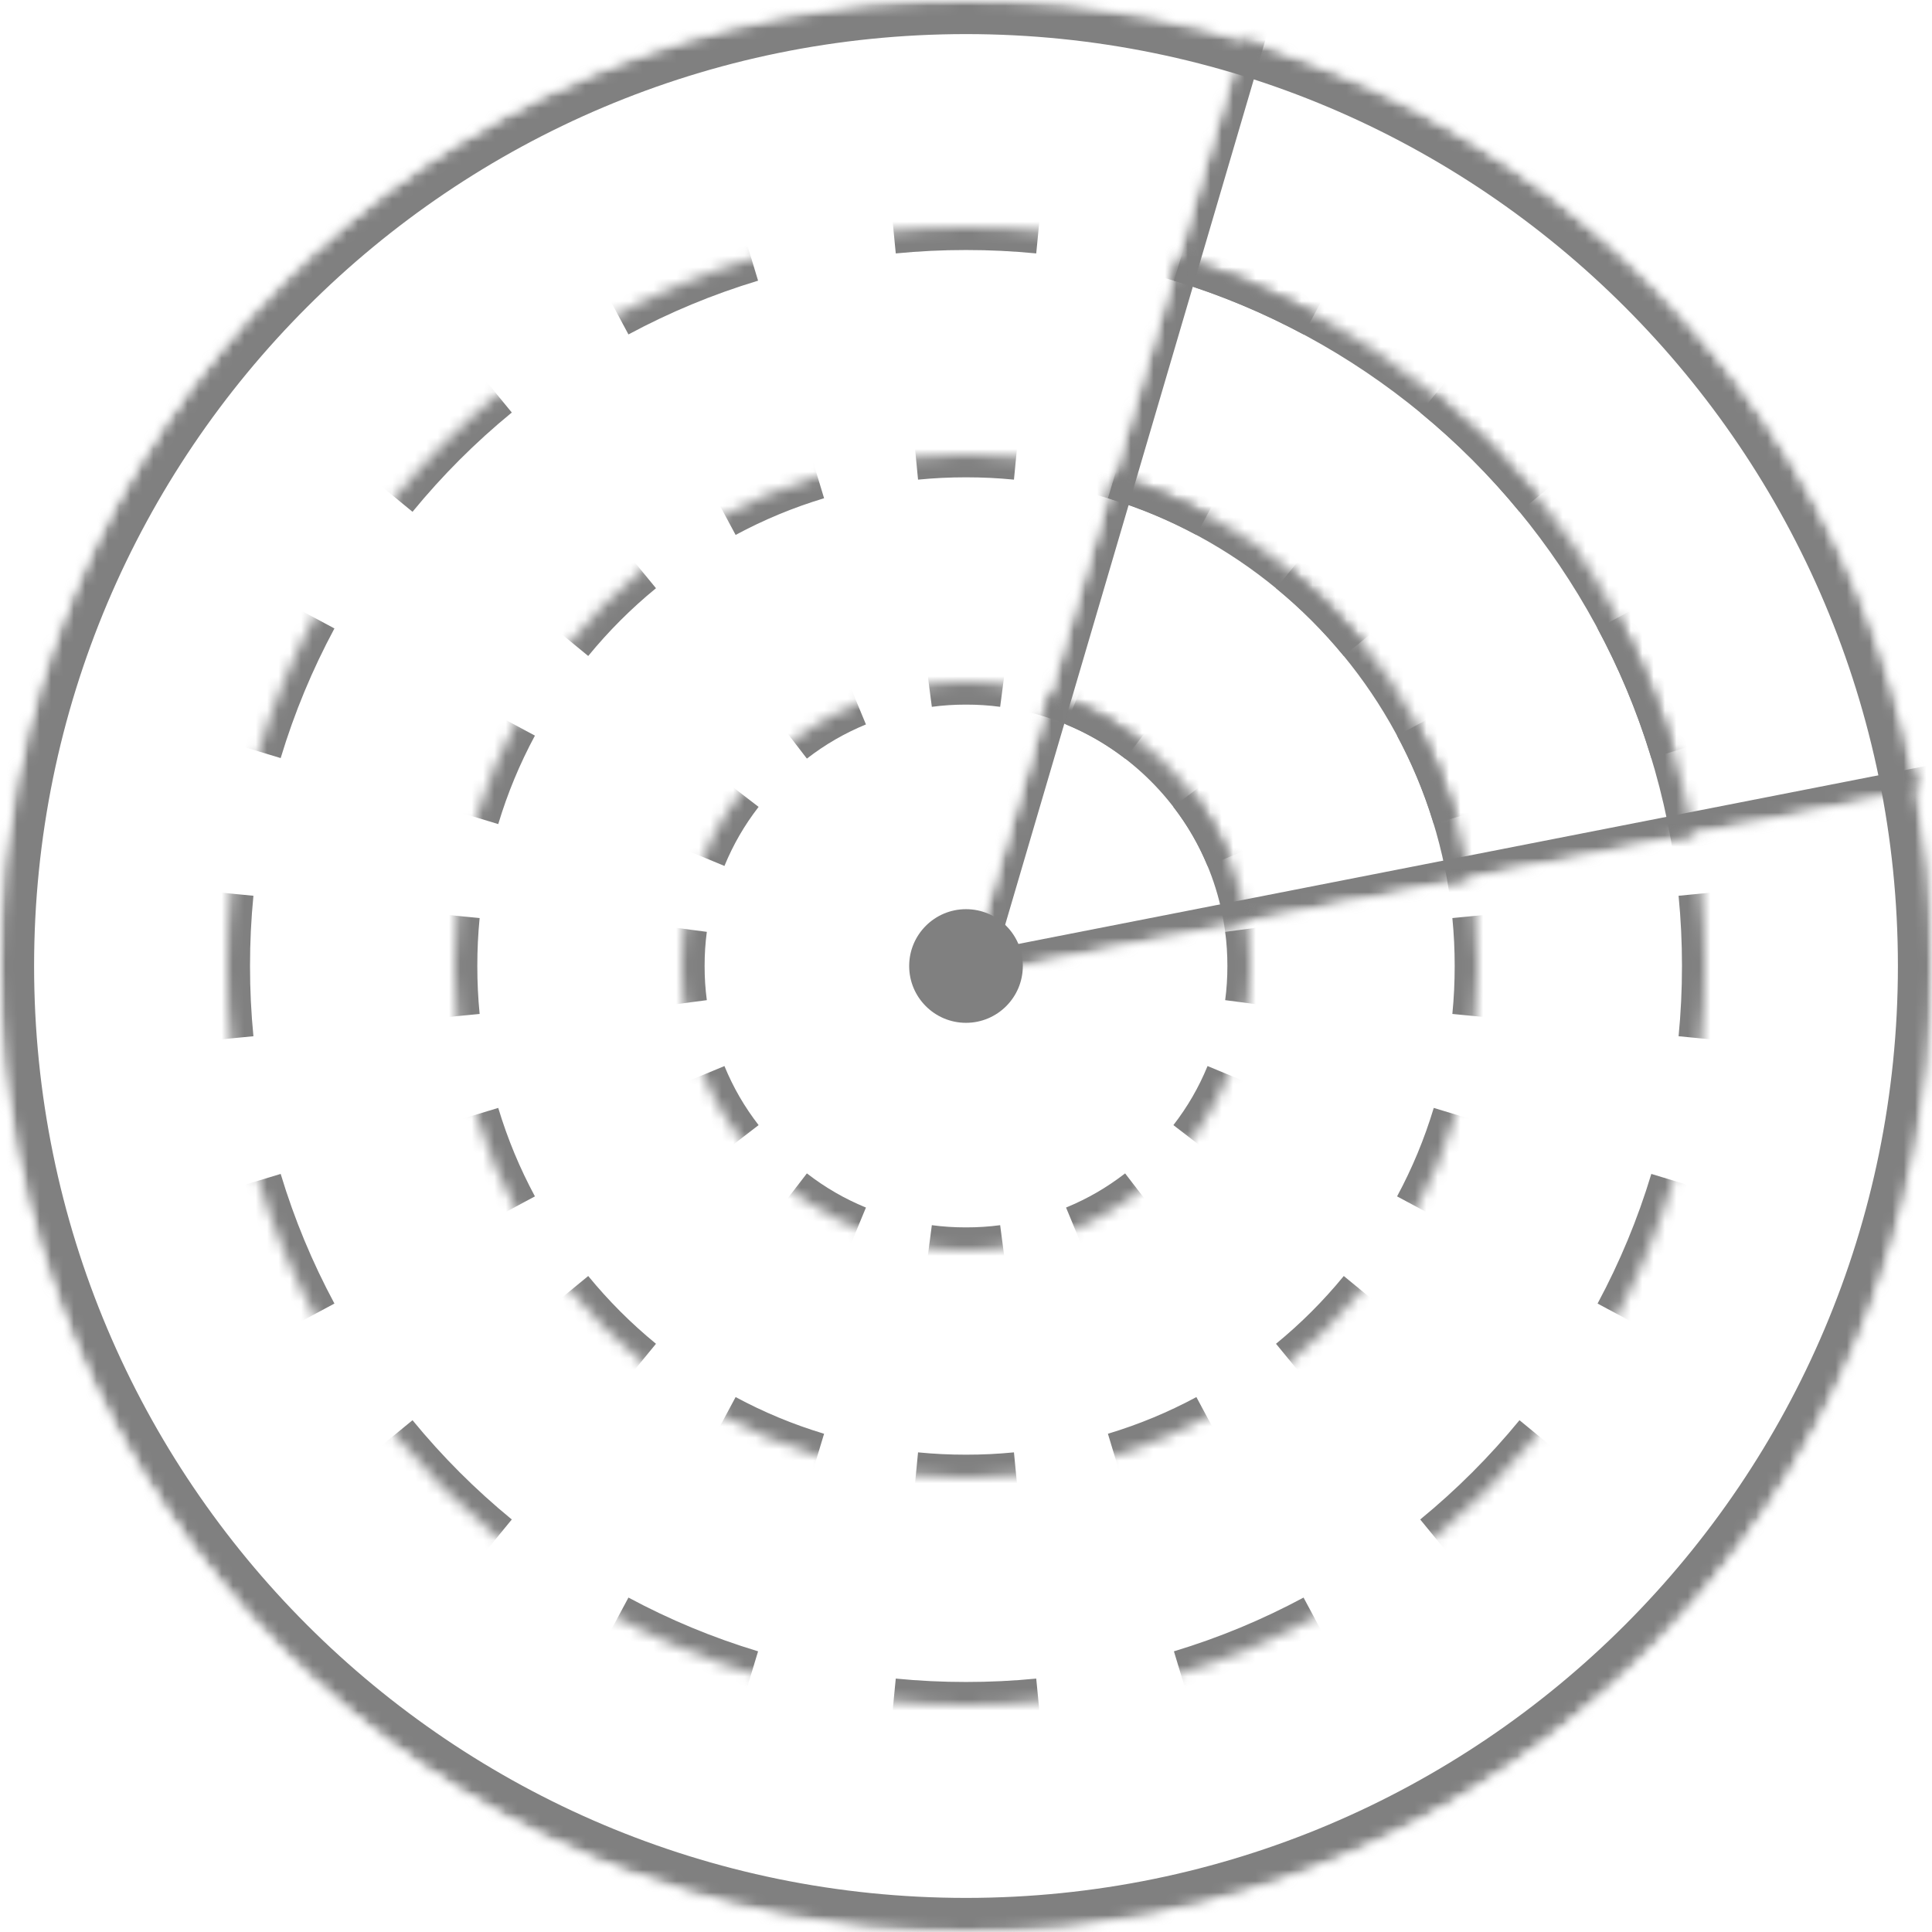 <svg width="170" height="170" viewBox="0 0 170 170" version="1.1" xmlns="http://www.w3.org/2000/svg" xmlns:xlink="http://www.w3.org/1999/xlink">
<title>Discovery</title>
<g id="Canvas" transform="translate(-269 -1291)">
<g id="Discovery">
<mask id="mask30_alpha" mask-type="alpha">
<g id="Ellipse">
<use xlink:href="#path30_fill" transform="translate(269 1291)" fill="#808080"/>
<mask id="mask31_outline_ins">
<use xlink:href="#path30_fill" fill="white" transform="translate(269 1291)"/>
</mask>
<g mask="url(#mask31_outline_ins)">
<use xlink:href="#path31_stroke_2x" transform="translate(269 1291)" fill="#FFFFFF"/>
</g>
</g>
</mask>
<g id="Mask Group" mask="url(#mask30_alpha)">
<mask id="mask32_alpha" mask-type="alpha">
<g id="Rectangle">
<use xlink:href="#path32_fill" transform="translate(354 1275)" fill="#FFFFFF"/>
</g>
</mask>
<g id="Rectangle" mask="url(#mask32_alpha)">
<mask id="mask33_outline_ins">
<use xlink:href="#path32_fill" fill="white" transform="translate(354 1275)"/>
</mask>
<g mask="url(#mask33_outline_ins)">
<use xlink:href="#path33_stroke_2x" transform="translate(354 1275)" fill="#808080"/>
</g>
</g>
<g id="Ellipse" mask="url(#mask32_alpha)">
<mask id="mask34_outline_ins">
<use xlink:href="#path34_fill" fill="white" transform="translate(289 1311)"/>
</mask>
<g mask="url(#mask34_outline_ins)">
<use xlink:href="#path35_stroke_2x" transform="translate(289 1311)" fill="#808080"/>
</g>
</g>
<g id="Ellipse" mask="url(#mask32_alpha)">
<mask id="mask35_outline_ins">
<use xlink:href="#path36_fill" fill="white" transform="translate(309 1331)"/>
</mask>
<g mask="url(#mask35_outline_ins)">
<use xlink:href="#path37_stroke_2x" transform="translate(309 1331)" fill="#808080"/>
</g>
</g>
<g id="Ellipse" mask="url(#mask32_alpha)">
<mask id="mask36_outline_ins">
<use xlink:href="#path38_fill" fill="white" transform="translate(329 1351)"/>
</mask>
<g mask="url(#mask36_outline_ins)">
<use xlink:href="#path39_stroke_2x" transform="translate(329 1351)" fill="#808080"/>
</g>
</g>
</g>
<g id="Ellipse" mask="url(#mask30_alpha)">
<mask id="mask37_outline_ins">
<use xlink:href="#path30_fill" fill="white" transform="translate(269 1291)"/>
</mask>
<g mask="url(#mask37_outline_ins)">
<use xlink:href="#path31_stroke_2x" transform="translate(269 1291)" fill="#808080"/>
</g>
</g>
<g id="Ellipse" mask="url(#mask30_alpha)">
<mask id="mask38_outline_ins">
<use xlink:href="#path34_fill" fill="white" transform="translate(289 1311)"/>
</mask>
<g mask="url(#mask38_outline_ins)">
<use xlink:href="#path310_stroke_2x" transform="translate(289 1311)" fill="#808080"/>
</g>
</g>
<g id="Ellipse" mask="url(#mask30_alpha)">
<mask id="mask39_outline_ins">
<use xlink:href="#path36_fill" fill="white" transform="translate(309 1331)"/>
</mask>
<g mask="url(#mask39_outline_ins)">
<use xlink:href="#path311_stroke_2x" transform="translate(309 1331)" fill="#808080"/>
</g>
</g>
<g id="Ellipse" mask="url(#mask30_alpha)">
<mask id="mask310_outline_ins">
<use xlink:href="#path38_fill" fill="white" transform="translate(329 1351)"/>
</mask>
<g mask="url(#mask310_outline_ins)">
<use xlink:href="#path312_stroke_2x" transform="translate(329 1351)" fill="#808080"/>
</g>
</g>
<g id="Ellipse" mask="url(#mask30_alpha)">
<use xlink:href="#path313_fill" transform="translate(349 1371)" fill="#808080"/>
</g>
</g>
</g>
<defs>
<path id="path30_fill" d="M 170 85C 170 131.944 131.944 170 85 170C 38.056 170 0 131.944 0 85C 0 38.056 38.056 0 85 0C 131.944 0 170 38.056 170 85Z"/>
<path id="path31_stroke_2x" d="M 167 85C 167 130.287 130.287 167 85 167L 85 173C 133.601 173 173 133.601 173 85L 167 85ZM 85 167C 39.713 167 3 130.287 3 85L -3 85C -3 133.601 36.399 173 85 173L 85 167ZM 3 85C 3 39.713 39.713 3 85 3L 85 -3C 36.399 -3 -3 36.399 -3 85L 3 85ZM 85 3C 130.287 3 167 39.713 167 85L 173 85C 173 36.399 133.601 -3 85 -3L 85 3Z"/>
<path id="path32_fill" d="M 30 0L 102 0L 102 82L 0 102L 30 0Z"/>
<path id="path33_stroke_2x" d="M 30 0L 30 -2L 28.503 -2L 28.081 -0.564L 30 0ZM 102 0L 104 0L 104 -2L 102 -2L 102 0ZM 102 82L 102.385 83.963L 104 83.646L 104 82L 102 82ZM 0 102L -1.919 101.436L -2.848 104.597L 0.385 103.963L 0 102ZM 30 2L 102 2L 102 -2L 30 -2L 30 2ZM 100 0L 100 82L 104 82L 104 0L 100 0ZM 101.615 80.037L -0.385 100.037L 0.385 103.963L 102.385 83.963L 101.615 80.037ZM 1.919 102.564L 31.919 0.564L 28.081 -0.564L -1.919 101.436L 1.919 102.564Z"/>
<path id="path34_fill" d="M 130 65C 130 100.899 100.899 130 65 130C 29.102 130 0 100.899 0 65C 0 29.102 29.102 0 65 0C 100.899 0 130 29.102 130 65Z"/>
<path id="path35_stroke_2x" d="M 128 65C 128 99.794 99.794 128 65 128L 65 132C 102.003 132 132 102.003 132 65L 128 65ZM 65 128C 30.206 128 2 99.794 2 65L -2 65C -2 102.003 27.997 132 65 132L 65 128ZM 2 65C 2 30.206 30.206 2 65 2L 65 -2C 27.997 -2 -2 27.997 -2 65L 2 65ZM 65 2C 99.794 2 128 30.206 128 65L 132 65C 132 27.997 102.003 -2 65 -2L 65 2Z"/>
<path id="path36_fill" d="M 90 45C 90 69.853 69.853 90 45 90C 20.147 90 0 69.853 0 45C 0 20.147 20.147 0 45 0C 69.853 0 90 20.147 90 45Z"/>
<path id="path37_stroke_2x" d="M 88 45C 88 68.748 68.748 88 45 88L 45 92C 70.957 92 92 70.957 92 45L 88 45ZM 45 88C 21.252 88 2 68.748 2 45L -2 45C -2 70.957 19.043 92 45 92L 45 88ZM 2 45C 2 21.252 21.252 2 45 2L 45 -2C 19.043 -2 -2 19.043 -2 45L 2 45ZM 45 2C 68.748 2 88 21.252 88 45L 92 45C 92 19.043 70.957 -2 45 -2L 45 2Z"/>
<path id="path38_fill" d="M 50 25C 50 38.807 38.807 50 25 50C 11.193 50 0 38.807 0 25C 0 11.193 11.193 0 25 0C 38.807 0 50 11.193 50 25Z"/>
<path id="path39_stroke_2x" d="M 48 25C 48 37.703 37.703 48 25 48L 25 52C 39.912 52 52 39.912 52 25L 48 25ZM 25 48C 12.297 48 2 37.703 2 25L -2 25C -2 39.912 10.088 52 25 52L 25 48ZM 2 25C 2 12.297 12.297 2 25 2L 25 -2C 10.088 -2 -2 10.088 -2 25L 2 25ZM 25 2C 37.703 2 48 12.297 48 25L 52 25C 52 10.088 39.912 -2 25 -2L 25 2Z"/>
<path id="path310_stroke_2x" d="M 131 65C 131 62.825 130.893 60.65 130.687 58.53L 128.696 58.723C 128.898 60.796 129 62.874 129 65L 131 65ZM 128.174 45.835C 126.913 41.676 125.233 37.647 123.218 33.882L 121.455 34.826C 123.427 38.505 125.03 42.352 126.26 46.415L 128.174 45.835ZM 116.02 23.129C 113.286 19.803 110.197 16.714 106.871 13.98L 105.601 15.525C 108.854 18.196 111.804 21.146 114.475 24.399L 116.02 23.129ZM 96.118 6.782C 92.353 4.767 88.323 3.087 84.165 1.826L 83.585 3.74C 87.648 4.97 91.495 6.573 95.174 8.545L 96.118 6.782ZM 71.47 -0.687C 69.35 -0.893 67.175 -1 65 -1L 65 1C 67.126 1 69.204 1.102 71.277 1.304L 71.47 -0.687ZM 65 -1C 62.825 -1 60.65 -0.893 58.53 -0.687L 58.723 1.304C 60.796 1.102 62.874 1 65 1L 65 -1ZM 45.835 1.826C 41.676 3.087 37.647 4.767 33.882 6.782L 34.826 8.545C 38.505 6.573 42.352 4.97 46.415 3.74L 45.835 1.826ZM 23.129 13.98C 19.803 16.714 16.714 19.803 13.98 23.129L 15.525 24.399C 18.196 21.146 21.146 18.196 24.399 15.525L 23.129 13.98ZM 6.782 33.882C 4.767 37.647 3.087 41.676 1.826 45.835L 3.74 46.415C 4.97 42.352 6.573 38.505 8.545 34.826L 6.782 33.882ZM -0.687 58.53C -0.893 60.65 -1 62.825 -1 65L 1 65C 1 62.874 1.102 60.796 1.304 58.723L -0.687 58.53ZM -1 65C -1 67.175 -0.893 69.35 -0.687 71.47L 1.304 71.277C 1.102 69.204 1 67.126 1 65L -1 65ZM 1.826 84.165C 3.087 88.323 4.767 92.353 6.782 96.118L 8.545 95.174C 6.573 91.495 4.97 87.648 3.74 83.585L 1.826 84.165ZM 13.98 106.871C 16.714 110.197 19.803 113.286 23.129 116.02L 24.399 114.475C 21.146 111.804 18.196 108.854 15.525 105.601L 13.98 106.871ZM 33.882 123.218C 37.647 125.233 41.676 126.913 45.835 128.174L 46.415 126.26C 42.352 125.03 38.505 123.427 34.826 121.455L 33.882 123.218ZM 58.53 130.687C 60.65 130.893 62.825 131 65 131L 65 129C 62.874 129 60.796 128.898 58.723 128.696L 58.53 130.687ZM 65 131C 67.175 131 69.35 130.893 71.47 130.687L 71.277 128.696C 69.204 128.898 67.126 129 65 129L 65 131ZM 84.165 128.174C 88.323 126.913 92.353 125.233 96.118 123.218L 95.174 121.455C 91.495 123.427 87.648 125.03 83.585 126.26L 84.165 128.174ZM 106.871 116.02C 110.197 113.286 113.286 110.197 116.02 106.871L 114.475 105.601C 111.804 108.854 108.854 111.804 105.601 114.475L 106.871 116.02ZM 123.218 96.118C 125.233 92.353 126.913 88.323 128.174 84.165L 126.26 83.585C 125.03 87.648 123.427 91.495 121.455 95.174L 123.218 96.118ZM 130.687 71.47C 130.893 69.35 131 67.175 131 65L 129 65C 129 67.126 128.898 69.204 128.696 71.277L 130.687 71.47ZM 132 65C 131.999 62.8 131.89 60.577 131.682 58.433L 127.701 58.82C 127.901 60.869 128.001 62.899 128 65L 132 65ZM 129.131 45.545C 127.854 41.339 126.137 37.218 124.099 33.41L 120.573 35.298C 122.523 38.934 124.089 42.69 125.303 46.705L 129.131 45.545ZM 116.793 22.494C 114.026 19.131 110.869 15.973 107.506 13.207L 104.967 16.298C 108.182 18.937 111.063 21.818 113.702 25.034L 116.793 22.494ZM 96.591 5.901C 92.782 3.863 88.661 2.146 84.455 0.869L 83.295 4.697C 87.31 5.911 91.066 7.477 94.702 9.427L 96.591 5.901ZM 71.567 -1.682C 69.423 -1.89 67.2 -1.999 65 -2L 65 2C 67.101 1.999 69.131 2.099 71.18 2.299L 71.567 -1.682ZM 65 -2C 62.8 -1.999 60.577 -1.89 58.433 -1.682L 58.82 2.299C 60.869 2.099 62.899 1.999 65 2L 65 -2ZM 45.545 0.869C 41.339 2.146 37.218 3.863 33.41 5.901L 35.298 9.427C 38.934 7.477 42.69 5.911 46.705 4.697L 45.545 0.869ZM 22.494 13.207C 19.131 15.973 15.973 19.131 13.207 22.494L 16.298 25.034C 18.937 21.818 21.818 18.937 25.034 16.298L 22.494 13.207ZM 5.901 33.41C 3.863 37.218 2.146 41.339 0.869 45.545L 4.697 46.705C 5.911 42.69 7.477 38.934 9.427 35.298L 5.901 33.41ZM -1.682 58.433C -1.89 60.577 -1.999 62.8 -2 65L 2 65C 1.999 62.899 2.099 60.869 2.299 58.82L -1.682 58.433ZM -2 65C -1.999 67.2 -1.89 69.423 -1.682 71.567L 2.299 71.18C 2.099 69.131 1.999 67.101 2 65L -2 65ZM 0.869 84.455C 2.146 88.661 3.863 92.782 5.901 96.591L 9.427 94.702C 7.477 91.066 5.911 87.31 4.697 83.295L 0.869 84.455ZM 13.207 107.506C 15.973 110.869 19.131 114.026 22.494 116.793L 25.034 113.702C 21.818 111.063 18.937 108.182 16.298 104.967L 13.207 107.506ZM 33.41 124.099C 37.218 126.137 41.339 127.854 45.545 129.131L 46.705 125.303C 42.69 124.089 38.934 122.523 35.298 120.573L 33.41 124.099ZM 58.433 131.682C 60.577 131.89 62.8 131.999 65 132L 65 128C 62.899 128.001 60.869 127.901 58.82 127.701L 58.433 131.682ZM 65 132C 67.2 131.999 69.423 131.89 71.567 131.682L 71.18 127.701C 69.131 127.901 67.101 128.001 65 128L 65 132ZM 84.455 129.131C 88.661 127.854 92.782 126.137 96.591 124.099L 94.702 120.573C 91.066 122.523 87.31 124.089 83.295 125.303L 84.455 129.131ZM 107.506 116.793C 110.869 114.026 114.026 110.869 116.793 107.506L 113.702 104.967C 111.063 108.182 108.182 111.063 104.967 113.702L 107.506 116.793ZM 124.099 96.591C 126.137 92.782 127.854 88.661 129.131 84.455L 125.303 83.295C 124.089 87.31 122.523 91.066 120.573 94.702L 124.099 96.591ZM 131.682 71.567C 131.89 69.423 131.999 67.2 132 65L 128 65C 128.001 67.101 127.901 69.131 127.701 71.18L 131.682 71.567Z"/>
<path id="path311_stroke_2x" d="M 91 45C 91 43.487 90.925 41.966 90.782 40.491L 88.791 40.684C 88.93 42.112 89 43.536 89 45L 91 45ZM 89.03 31.643C 88.152 28.749 86.978 25.931 85.576 23.311L 83.813 24.256C 85.171 26.789 86.27 29.425 87.116 32.223L 89.03 31.643ZM 80.559 15.817C 78.656 13.503 76.497 11.344 74.183 9.441L 72.913 10.986C 75.154 12.825 77.175 14.846 79.014 17.087L 80.559 15.817ZM 66.689 4.424C 64.069 3.022 61.251 1.848 58.357 0.97L 57.777 2.884C 60.575 3.73 63.211 4.829 65.745 6.187L 66.689 4.424ZM 49.509 -0.782C 48.034 -0.925 46.513 -1 45 -1L 45 1C 46.464 1 47.888 1.07 49.316 1.209L 49.509 -0.782ZM 45 -1C 43.487 -1 41.966 -0.925 40.491 -0.782L 40.684 1.209C 42.112 1.07 43.536 1 45 1L 45 -1ZM 31.643 0.97C 28.749 1.848 25.931 3.022 23.311 4.424L 24.256 6.187C 26.789 4.829 29.425 3.73 32.223 2.884L 31.643 0.97ZM 15.817 9.441C 13.503 11.344 11.344 13.503 9.441 15.817L 10.986 17.087C 12.825 14.846 14.846 12.825 17.087 10.986L 15.817 9.441ZM 4.424 23.311C 3.022 25.931 1.848 28.749 0.97 31.643L 2.884 32.223C 3.73 29.425 4.829 26.789 6.187 24.256L 4.424 23.311ZM -0.782 40.491C -0.925 41.966 -1 43.487 -1 45L 1 45C 1 43.536 1.07 42.112 1.209 40.684L -0.782 40.491ZM -1 45C -1 46.513 -0.925 48.034 -0.782 49.509L 1.209 49.316C 1.07 47.888 1 46.464 1 45L -1 45ZM 0.97 58.357C 1.848 61.251 3.022 64.069 4.424 66.689L 6.187 65.745C 4.829 63.211 3.73 60.575 2.884 57.777L 0.97 58.357ZM 9.441 74.183C 11.344 76.497 13.503 78.656 15.817 80.559L 17.087 79.014C 14.846 77.175 12.825 75.154 10.986 72.913L 9.441 74.183ZM 23.311 85.576C 25.931 86.978 28.749 88.152 31.643 89.03L 32.223 87.116C 29.425 86.27 26.789 85.171 24.256 83.813L 23.311 85.576ZM 40.491 90.782C 41.966 90.925 43.487 91 45 91L 45 89C 43.536 89 42.112 88.93 40.684 88.791L 40.491 90.782ZM 45 91C 46.513 91 48.034 90.925 49.509 90.782L 49.316 88.791C 47.888 88.93 46.464 89 45 89L 45 91ZM 58.357 89.03C 61.251 88.152 64.069 86.978 66.689 85.576L 65.745 83.813C 63.211 85.171 60.575 86.27 57.777 87.116L 58.357 89.03ZM 74.183 80.559C 76.497 78.656 78.656 76.497 80.559 74.183L 79.014 72.913C 77.175 75.154 75.154 77.175 72.913 79.014L 74.183 80.559ZM 85.576 66.689C 86.978 64.069 88.152 61.251 89.03 58.357L 87.116 57.777C 86.27 60.575 85.171 63.211 83.813 65.745L 85.576 66.689ZM 90.782 49.509C 90.925 48.034 91 46.513 91 45L 89 45C 89 46.464 88.93 47.888 88.791 49.316L 90.782 49.509ZM 92 45C 91.999 43.462 91.922 41.893 91.777 40.394L 87.796 40.781C 87.933 42.185 88.001 43.56 88 45L 92 45ZM 89.987 31.353C 89.094 28.411 87.881 25.502 86.457 22.839L 82.931 24.728C 84.268 27.218 85.329 29.762 86.159 32.513L 89.987 31.353ZM 81.332 15.182C 79.397 12.831 77.169 10.603 74.818 8.668L 72.278 11.758C 74.482 13.566 76.434 15.518 78.242 17.721L 81.332 15.182ZM 67.161 3.543C 64.498 2.119 61.589 0.906 58.647 0.013L 57.487 3.841C 60.238 4.671 62.782 5.732 65.272 7.069L 67.161 3.543ZM 49.606 -1.777C 48.107 -1.922 46.538 -1.999 45 -2L 45 2C 46.44 1.999 47.815 2.067 49.219 2.204L 49.606 -1.777ZM 45 -2C 43.462 -1.999 41.893 -1.922 40.394 -1.777L 40.781 2.204C 42.185 2.067 43.56 1.999 45 2L 45 -2ZM 31.353 0.013C 28.411 0.906 25.502 2.119 22.839 3.543L 24.728 7.069C 27.218 5.732 29.762 4.671 32.513 3.841L 31.353 0.013ZM 15.182 8.668C 12.831 10.603 10.603 12.831 8.668 15.182L 11.758 17.721C 13.566 15.518 15.518 13.566 17.721 11.758L 15.182 8.668ZM 3.543 22.839C 2.119 25.502 0.906 28.411 0.013 31.353L 3.841 32.513C 4.671 29.762 5.732 27.218 7.069 24.728L 3.543 22.839ZM -1.777 40.394C -1.922 41.893 -1.999 43.462 -2 45L 2 45C 1.999 43.56 2.067 42.185 2.204 40.781L -1.777 40.394ZM -2 45C -1.999 46.538 -1.922 48.107 -1.777 49.606L 2.204 49.219C 2.067 47.815 1.999 46.44 2 45L -2 45ZM 0.013 58.647C 0.906 61.589 2.119 64.498 3.543 67.161L 7.069 65.272C 5.732 62.782 4.671 60.238 3.841 57.487L 0.013 58.647ZM 8.668 74.818C 10.603 77.169 12.831 79.397 15.182 81.332L 17.721 78.242C 15.518 76.434 13.566 74.482 11.758 72.278L 8.668 74.818ZM 22.839 86.457C 25.502 87.881 28.411 89.094 31.353 89.987L 32.513 86.159C 29.762 85.329 27.218 84.268 24.728 82.931L 22.839 86.457ZM 40.394 91.777C 41.893 91.922 43.462 91.999 45 92L 45 88C 43.56 88.001 42.185 87.933 40.781 87.796L 40.394 91.777ZM 45 92C 46.538 91.999 48.107 91.922 49.606 91.777L 49.219 87.796C 47.815 87.933 46.44 88.001 45 88L 45 92ZM 58.647 89.987C 61.589 89.094 64.498 87.881 67.161 86.457L 65.272 82.931C 62.782 84.268 60.238 85.329 57.487 86.159L 58.647 89.987ZM 74.818 81.332C 77.169 79.397 79.397 77.169 81.332 74.818L 78.242 72.278C 76.434 74.482 74.482 76.434 72.278 78.242L 74.818 81.332ZM 86.457 67.161C 87.881 64.498 89.094 61.589 89.987 58.647L 86.159 57.487C 85.329 60.238 84.268 62.782 82.931 65.272L 86.457 67.161ZM 91.777 49.606C 91.922 48.107 91.999 46.538 92 45L 88 45C 88.001 46.44 87.933 47.815 87.796 49.219L 91.777 49.606Z"/>
<path id="path312_stroke_2x" d="M 51 25C 50.999 23.86 50.923 22.706 50.78 21.605L 48.797 21.864C 48.933 22.901 49.001 23.926 49 25L 51 25ZM 49.027 15.047C 48.156 12.954 46.987 10.944 45.628 9.171L 44.042 10.39C 45.327 12.058 46.364 13.842 47.179 15.813L 49.027 15.047ZM 40.829 4.372C 39.056 3.013 37.046 1.844 34.953 0.973L 34.187 2.821C 36.158 3.636 37.942 4.673 39.61 5.958L 40.829 4.372ZM 28.395 -0.78C 27.294 -0.923 26.14 -0.999 25 -1L 25 1C 26.074 0.999 27.099 1.067 28.136 1.203L 28.395 -0.78ZM 25 -1C 23.86 -0.999 22.706 -0.923 21.605 -0.78L 21.864 1.203C 22.901 1.067 23.926 0.999 25 1L 25 -1ZM 15.047 0.973C 12.954 1.844 10.944 3.013 9.171 4.372L 10.39 5.958C 12.058 4.673 13.842 3.636 15.813 2.821L 15.047 0.973ZM 4.372 9.171C 3.013 10.944 1.844 12.954 0.973 15.047L 2.821 15.813C 3.636 13.842 4.673 12.058 5.958 10.39L 4.372 9.171ZM -0.78 21.605C -0.923 22.706 -0.999 23.86 -1 25L 1 25C 0.999 23.926 1.067 22.901 1.203 21.864L -0.78 21.605ZM -1 25C -0.999 26.14 -0.923 27.294 -0.78 28.395L 1.203 28.136C 1.067 27.099 0.999 26.074 1 25L -1 25ZM 0.973 34.953C 1.844 37.046 3.013 39.056 4.372 40.829L 5.958 39.61C 4.673 37.942 3.636 36.158 2.821 34.187L 0.973 34.953ZM 9.171 45.628C 10.944 46.987 12.954 48.156 15.047 49.027L 15.813 47.179C 13.842 46.364 12.058 45.327 10.39 44.042L 9.171 45.628ZM 21.605 50.78C 22.706 50.923 23.86 50.999 25 51L 25 49C 23.926 49.001 22.901 48.933 21.864 48.797L 21.605 50.78ZM 25 51C 26.14 50.999 27.294 50.923 28.395 50.78L 28.136 48.797C 27.099 48.933 26.074 49.001 25 49L 25 51ZM 34.953 49.027C 37.046 48.156 39.056 46.987 40.829 45.628L 39.61 44.042C 37.942 45.327 36.158 46.364 34.187 47.179L 34.953 49.027ZM 45.628 40.829C 46.987 39.056 48.156 37.046 49.027 34.953L 47.179 34.187C 46.364 36.158 45.327 37.942 44.042 39.61L 45.628 40.829ZM 50.78 28.395C 50.923 27.294 50.999 26.14 51 25L 49 25C 49.001 26.074 48.933 27.099 48.797 28.136L 50.78 28.395ZM 52 25C 51.999 23.828 51.919 22.608 51.772 21.476L 47.806 21.994C 47.938 22.999 48.001 23.959 48 25L 52 25ZM 49.95 14.664C 49.052 12.51 47.818 10.386 46.421 8.562L 43.249 10.999C 44.496 12.615 45.468 14.286 46.255 16.196L 49.95 14.664ZM 41.438 3.579C 39.614 2.182 37.49 0.948 35.336 0.05L 33.804 3.744C 35.714 4.532 37.385 5.504 39.001 6.751L 41.438 3.579ZM 28.524 -1.772C 27.392 -1.919 26.172 -1.999 25 -2L 25 2C 26.041 1.999 27.001 2.062 28.006 2.195L 28.524 -1.772ZM 25 -2C 23.828 -1.999 22.608 -1.919 21.476 -1.772L 21.994 2.195C 22.999 2.062 23.959 1.999 25 2L 25 -2ZM 14.664 0.05C 12.51 0.948 10.386 2.182 8.562 3.579L 10.999 6.751C 12.615 5.504 14.286 4.532 16.196 3.744L 14.664 0.05ZM 3.579 8.562C 2.182 10.386 0.948 12.51 0.05 14.664L 3.744 16.196C 4.532 14.286 5.504 12.615 6.751 10.999L 3.579 8.562ZM -1.772 21.476C -1.919 22.608 -1.999 23.828 -2 25L 2 25C 1.999 23.959 2.062 22.999 2.195 21.994L -1.772 21.476ZM -2 25C -1.999 26.172 -1.919 27.392 -1.772 28.524L 2.195 28.006C 2.062 27.001 1.999 26.041 2 25L -2 25ZM 0.05 35.336C 0.948 37.49 2.182 39.614 3.579 41.438L 6.751 39.001C 5.504 37.385 4.532 35.714 3.744 33.804L 0.05 35.336ZM 8.562 46.421C 10.386 47.818 12.51 49.052 14.664 49.95L 16.196 46.255C 14.286 45.468 12.615 44.496 10.999 43.249L 8.562 46.421ZM 21.476 51.772C 22.608 51.919 23.828 51.999 25 52L 25 48C 23.959 48.001 22.999 47.938 21.994 47.806L 21.476 51.772ZM 25 52C 26.172 51.999 27.392 51.919 28.524 51.772L 28.006 47.806C 27.001 47.938 26.041 48.001 25 48L 25 52ZM 35.336 49.95C 37.49 49.052 39.614 47.818 41.438 46.421L 39.001 43.249C 37.385 44.496 35.714 45.468 33.804 46.255L 35.336 49.95ZM 46.421 41.438C 47.818 39.614 49.052 37.49 49.95 35.336L 46.255 33.804C 45.468 35.714 44.496 37.385 43.249 39.001L 46.421 41.438ZM 51.772 28.524C 51.919 27.392 51.999 26.172 52 25L 48 25C 48.001 26.041 47.938 27.001 47.806 28.006L 51.772 28.524Z"/>
<path id="path313_fill" d="M 10 5C 10 7.761 7.761 10 5 10C 2.239 10 0 7.761 0 5C 0 2.239 2.239 0 5 0C 7.761 0 10 2.239 10 5Z"/>
</defs>
</svg>
